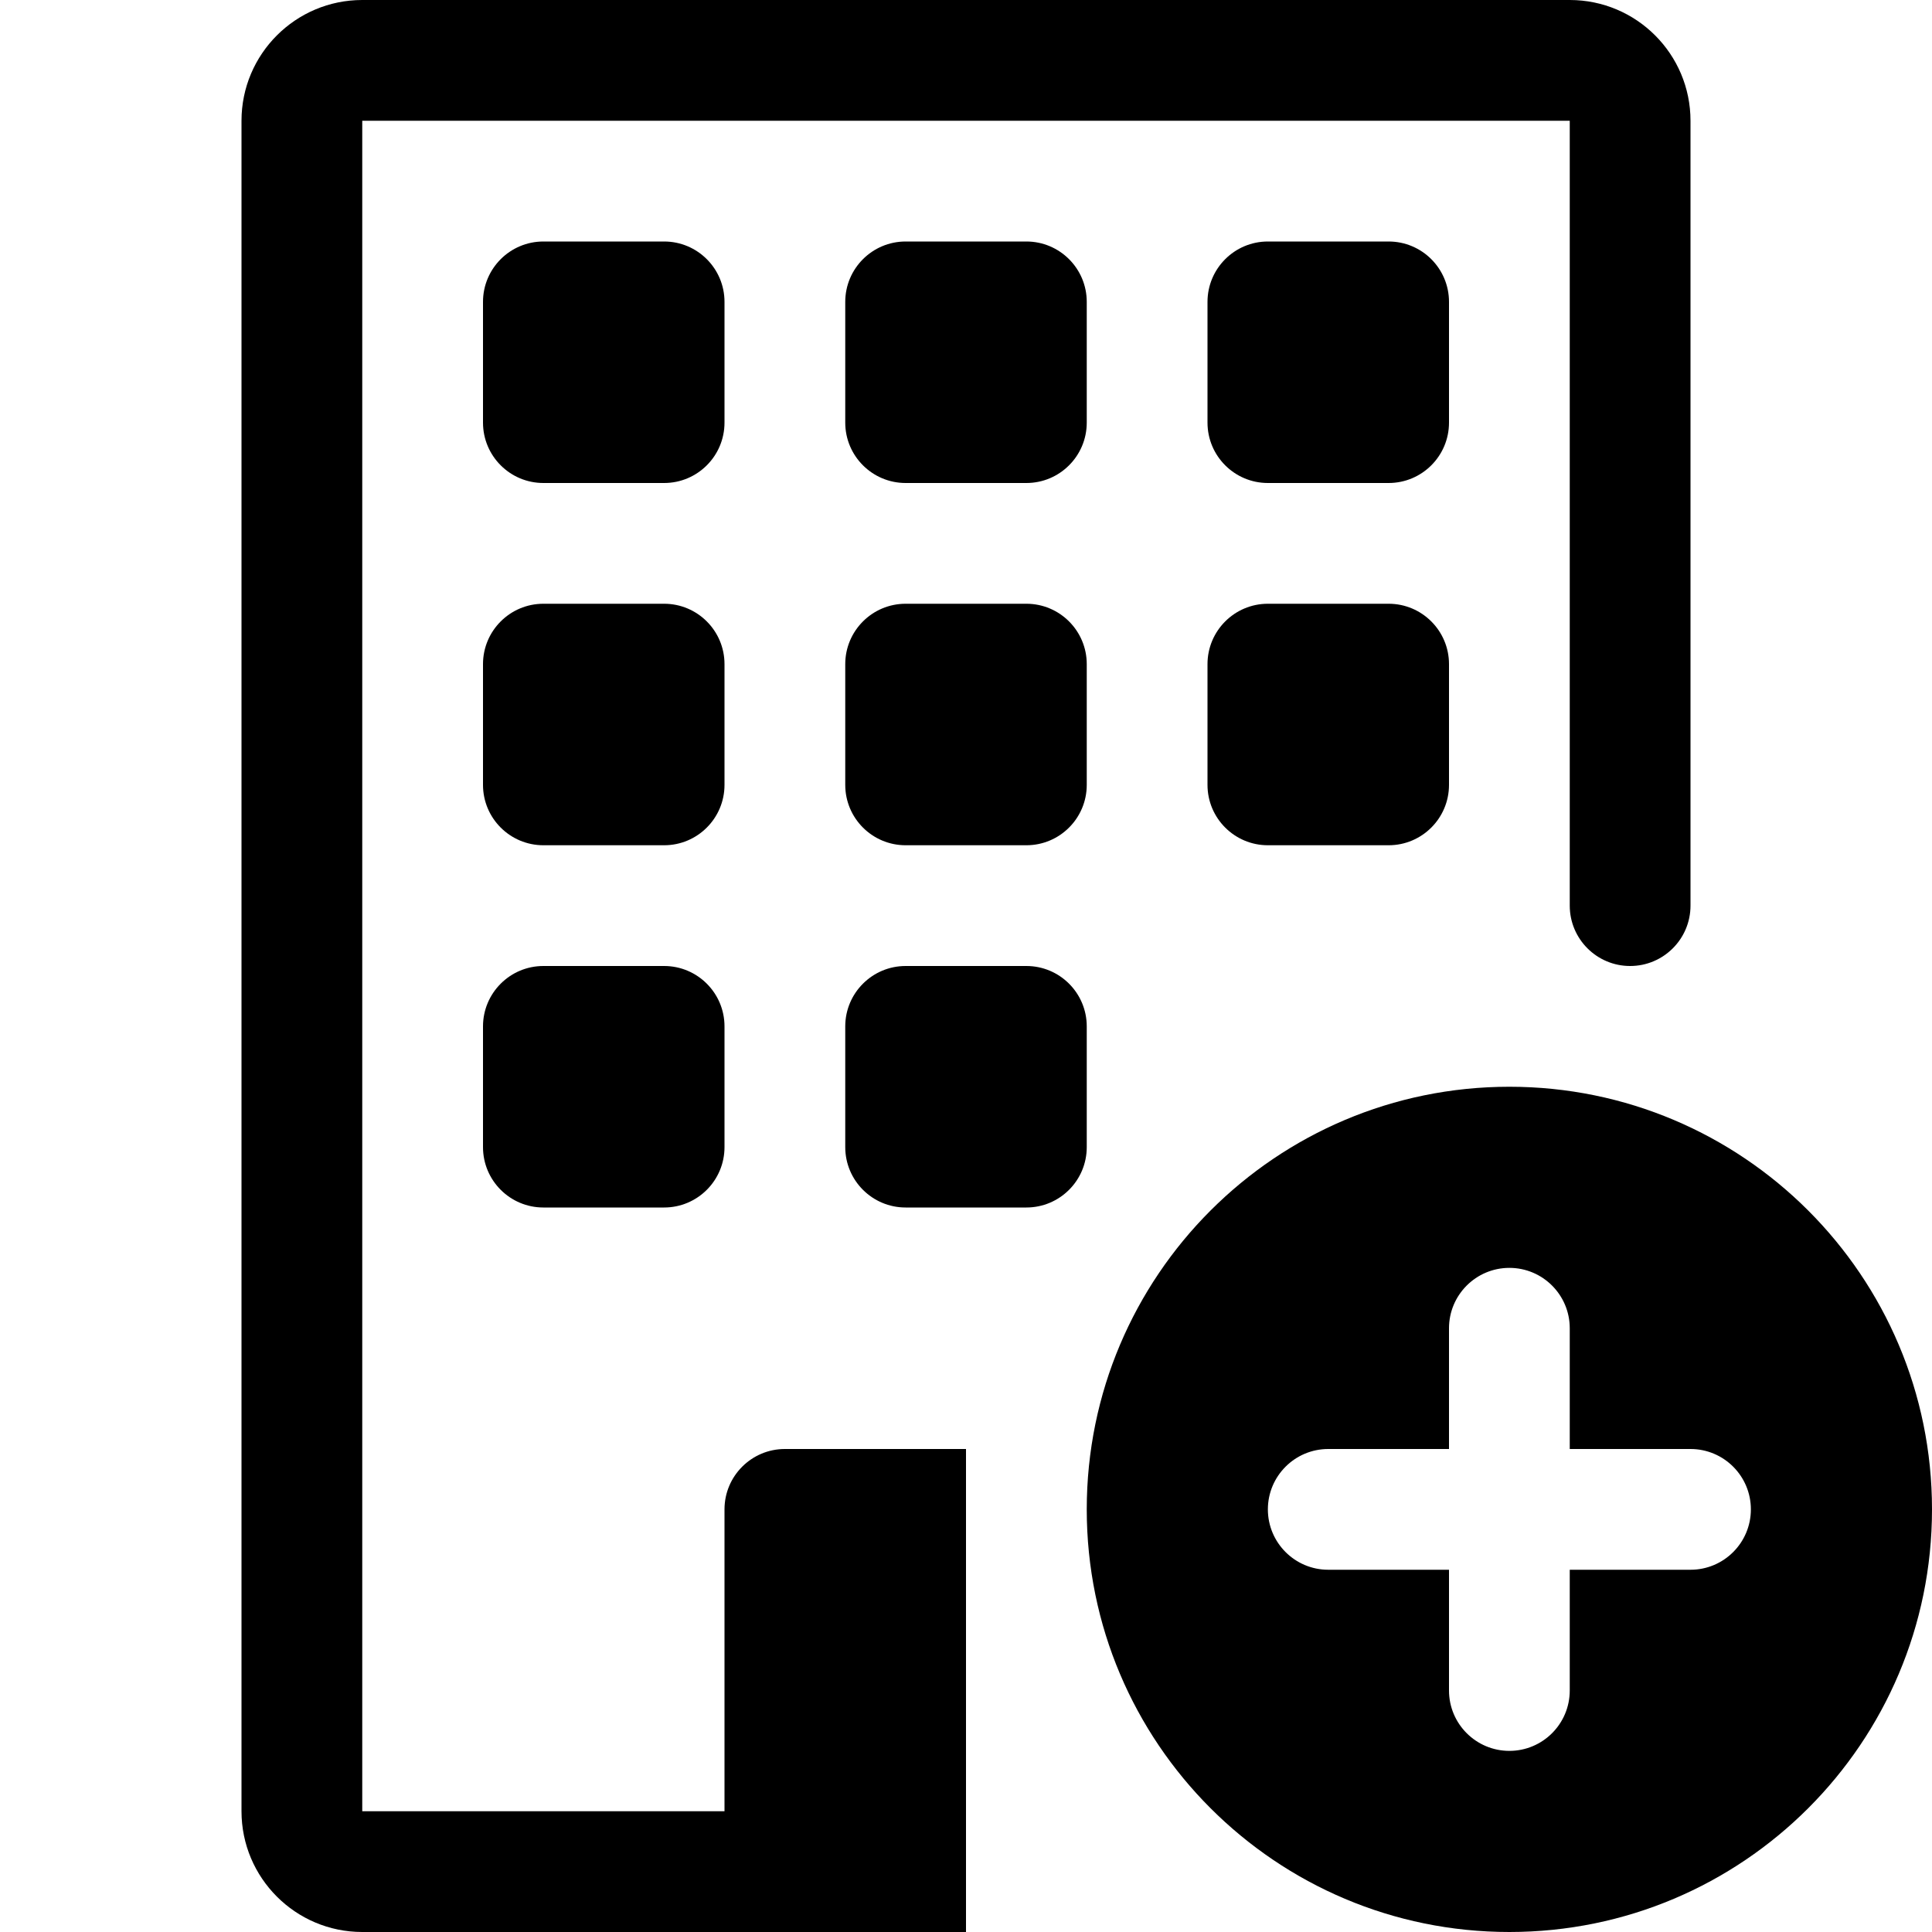 <svg width="16" height="16" viewBox="0 0 16 16" fill="none" xmlns="http://www.w3.org/2000/svg">
<path d="M12.5 16C14.433 16 16 14.433 16 12.5C16 10.567 14.433 9 12.5 9C10.567 9 9 10.567 9 12.5C9 14.433 10.567 16 12.5 16ZM13 11V12H14C14.276 12 14.5 12.224 14.5 12.5C14.5 12.776 14.276 13 14 13H13V14C13 14.276 12.776 14.5 12.5 14.5C12.224 14.5 12 14.276 12 14V13H11C10.724 13 10.5 12.776 10.5 12.5C10.5 12.224 10.724 12 11 12H12V11C12 10.724 12.224 10.5 12.5 10.5C12.776 10.5 13 10.724 13 11Z" fill="black"/>
<path d="M2 1C2 0.448 2.448 0 3 0H13C13.552 0 14 0.448 14 1V7.5C14 7.776 13.776 8 13.5 8C13.224 8 13 7.776 13 7.5V1H3V15H6V12.5C6 12.224 6.224 12 6.5 12H8V16H3C2.448 16 2 15.552 2 15V1Z" fill="black"/>
<path d="M4.5 2C4.224 2 4 2.224 4 2.5V3.5C4 3.776 4.224 4 4.5 4H5.5C5.776 4 6 3.776 6 3.5V2.5C6 2.224 5.776 2 5.5 2H4.5Z" fill="black"/>
<path d="M7.5 2C7.224 2 7 2.224 7 2.5V3.5C7 3.776 7.224 4 7.5 4H8.5C8.776 4 9 3.776 9 3.5V2.5C9 2.224 8.776 2 8.5 2H7.5Z" fill="black"/>
<path d="M10.5 2C10.224 2 10 2.224 10 2.5V3.5C10 3.776 10.224 4 10.5 4H11.5C11.776 4 12 3.776 12 3.5V2.5C12 2.224 11.776 2 11.5 2H10.5Z" fill="black"/>
<path d="M4.5 5C4.224 5 4 5.224 4 5.5V6.5C4 6.776 4.224 7 4.5 7H5.5C5.776 7 6 6.776 6 6.5V5.5C6 5.224 5.776 5 5.5 5H4.5Z" fill="black"/>
<path d="M7.5 5C7.224 5 7 5.224 7 5.5V6.5C7 6.776 7.224 7 7.5 7H8.5C8.776 7 9 6.776 9 6.5V5.5C9 5.224 8.776 5 8.5 5H7.5Z" fill="black"/>
<path d="M10.5 5C10.224 5 10 5.224 10 5.5V6.5C10 6.776 10.224 7 10.5 7H11.5C11.776 7 12 6.776 12 6.5V5.5C12 5.224 11.776 5 11.5 5H10.5Z" fill="black"/>
<path d="M4.5 8C4.224 8 4 8.224 4 8.5V9.5C4 9.776 4.224 10 4.5 10H5.5C5.776 10 6 9.776 6 9.5V8.5C6 8.224 5.776 8 5.5 8H4.5Z" fill="black"/>
<path d="M7.5 8C7.224 8 7 8.224 7 8.5V9.5C7 9.776 7.224 10 7.5 10H8.5C8.776 10 9 9.776 9 9.5V8.5C9 8.224 8.776 8 8.5 8H7.5Z" fill="black"/>
</svg>
